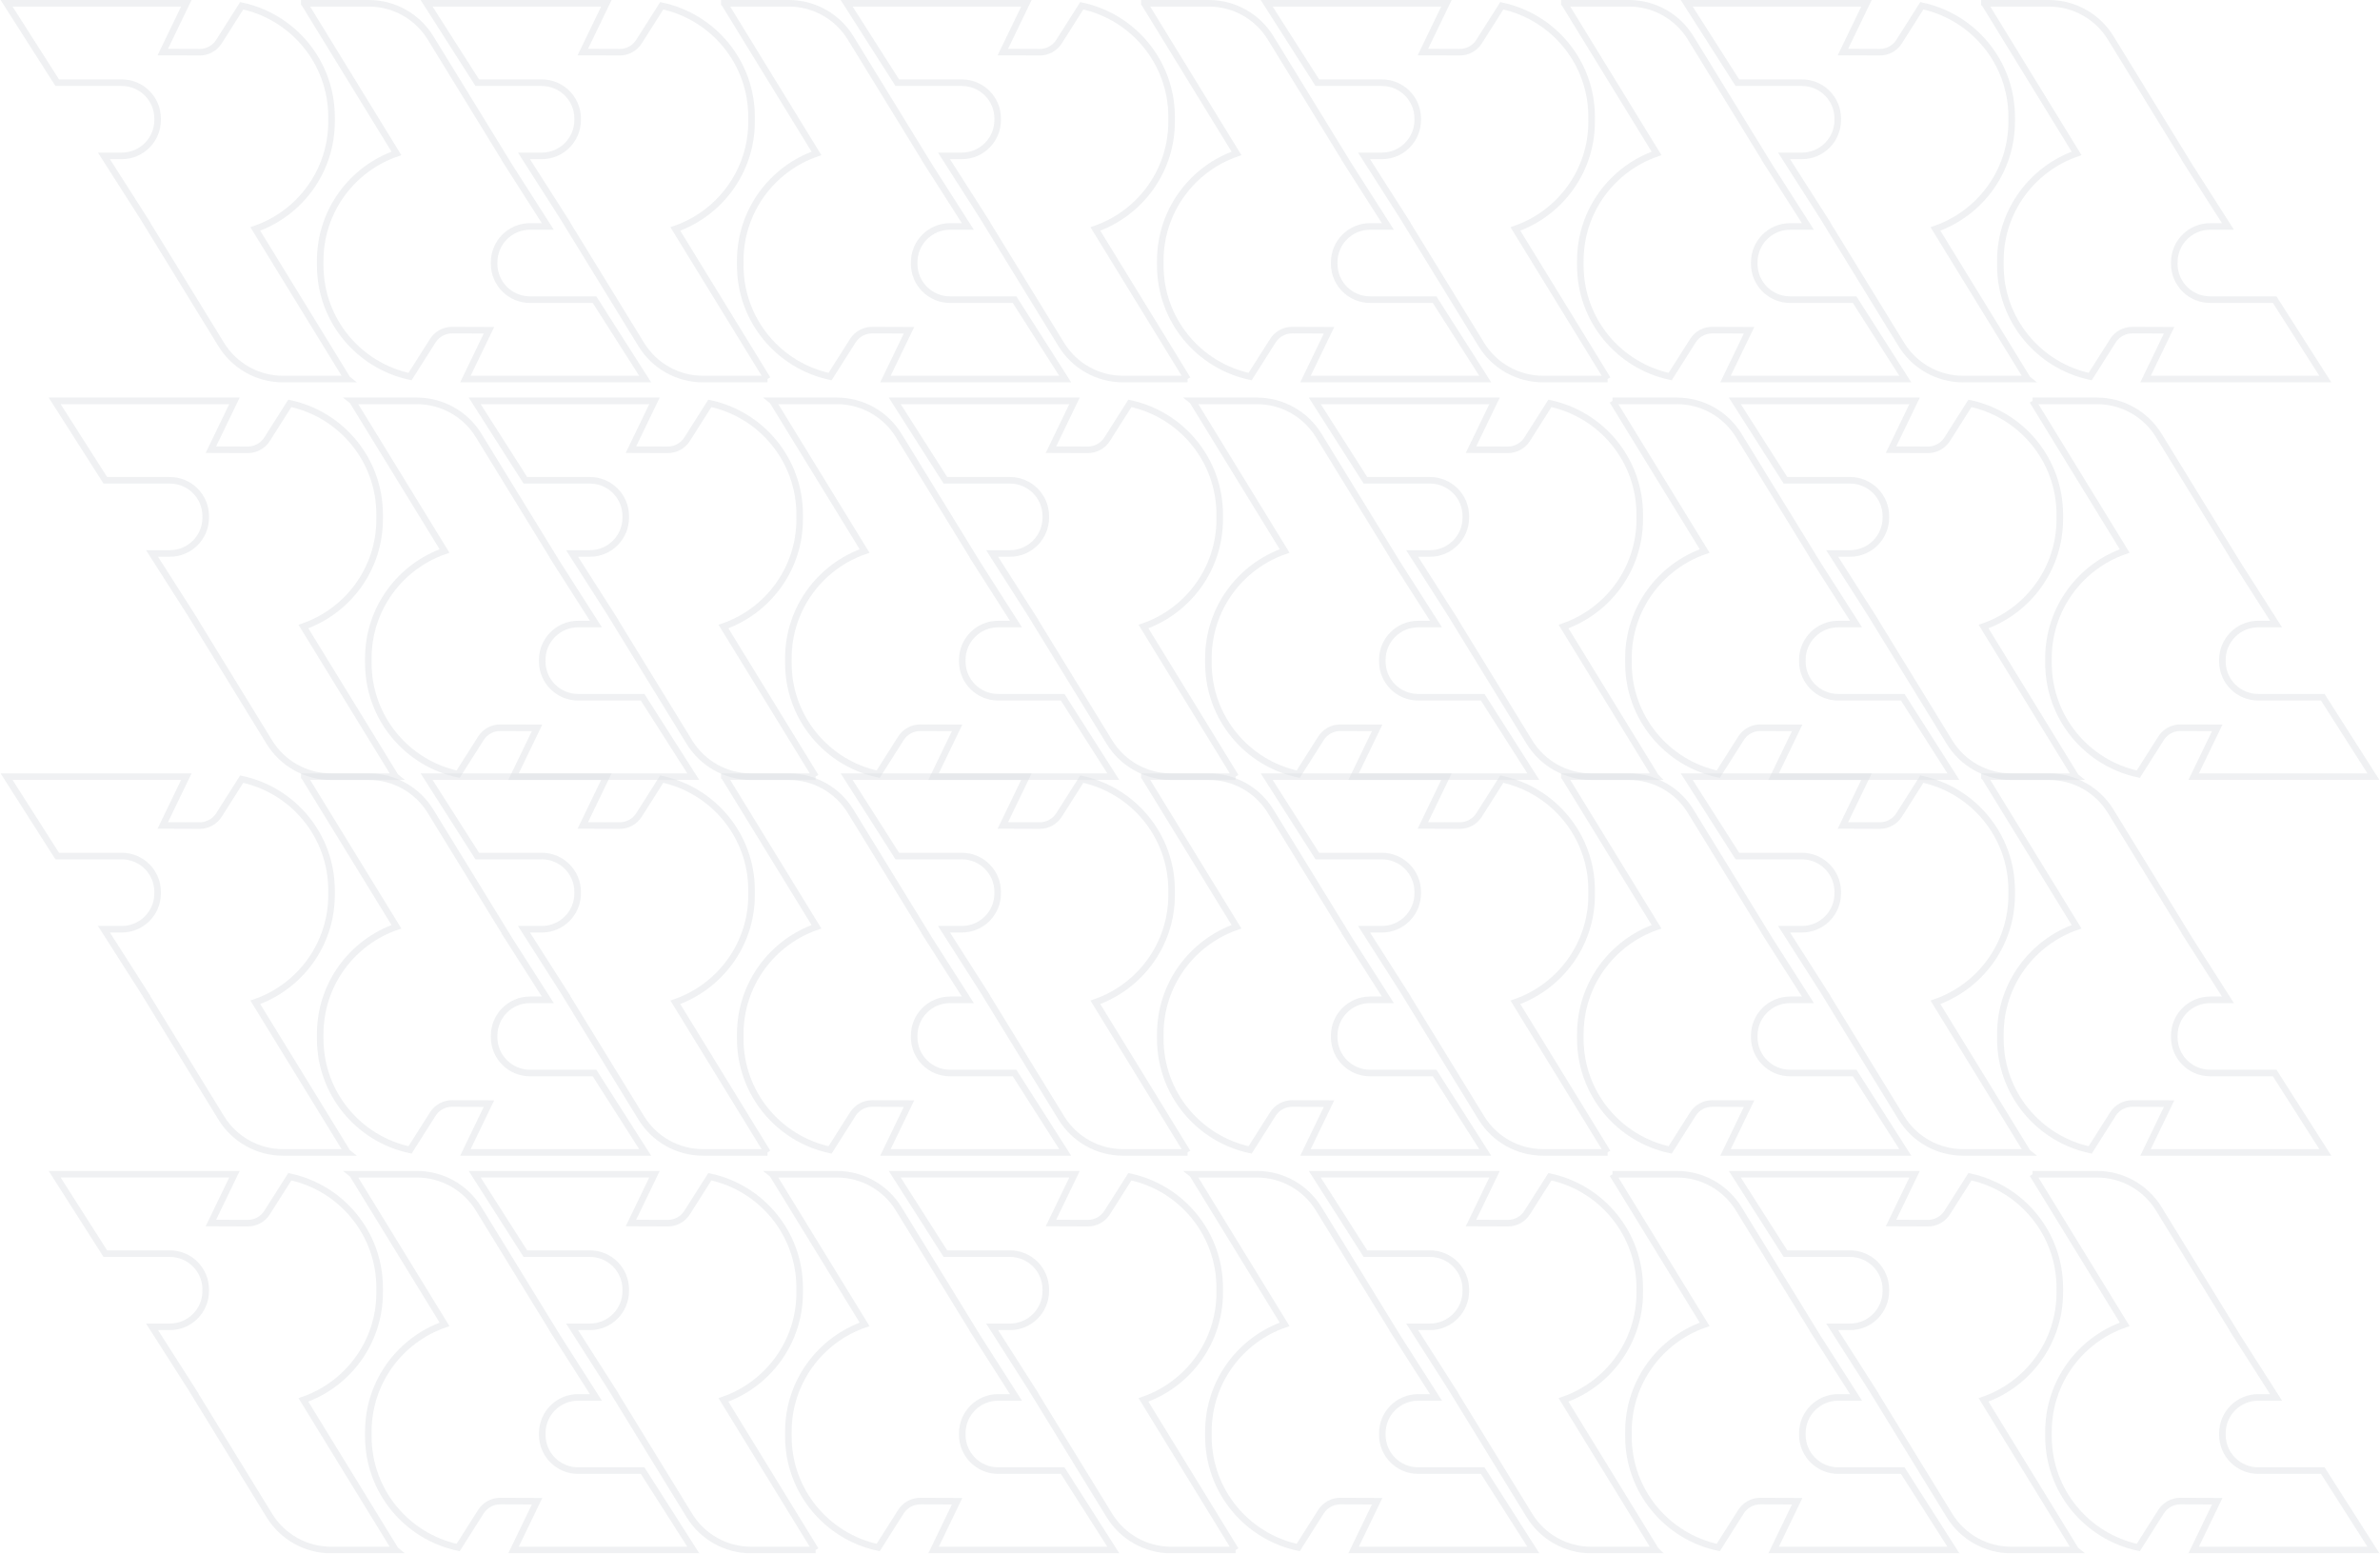 <svg width="1448" height="945" viewBox="0 0 1448 945" fill="none" xmlns="http://www.w3.org/2000/svg">
<g opacity="0.4">
<path d="M211.394 230.567H172.144C156.829 230.567 142.621 222.616 134.602 209.562L87.8 133.358H87.846L63.235 94.818H74.081C86.126 94.818 95.886 85.058 95.886 73.014V72.093C95.886 60.06 86.127 50.3 74.081 50.3H34.81L4 2H113.365L99.035 31.678L121.449 31.757C126.218 31.778 130.665 29.338 133.216 25.313L147.047 3.52C178.277 10.152 201.701 37.89 201.701 71.094V74C201.701 104.201 182.326 129.864 155.331 139.258L211.382 230.558L211.394 230.567Z" stroke="#D9DDE1" stroke-width="4" stroke-miterlimit="10"/>
<path d="M185.125 2.001H224.374C239.69 2.001 253.897 9.953 261.916 23.006L308.719 99.21H308.674L333.285 137.75H322.438C310.394 137.75 300.633 147.511 300.633 159.554V160.475C300.633 172.508 310.393 182.268 322.438 182.268H361.71L392.52 230.568H283.155L297.484 200.89L275.07 200.812C270.301 200.79 265.854 203.23 263.302 207.256L249.472 229.049C218.241 222.417 194.818 194.678 194.818 161.474V158.568C194.818 128.367 214.192 102.704 241.188 93.311L185.136 2.012L185.125 2.002V2.001Z" stroke="#D9DDE1" stroke-width="4" stroke-miterlimit="10"/>
<path d="M466.946 230.567H427.696C412.38 230.567 398.173 222.616 390.153 209.562L343.35 133.358H343.395L318.784 94.818H329.631C341.675 94.818 351.436 85.058 351.436 73.014V72.093C351.436 60.06 341.675 50.3 329.631 50.3H290.36L259.55 2H368.914L354.584 31.678L376.999 31.757C381.767 31.778 386.214 29.338 388.766 25.313L402.596 3.52C433.827 10.152 457.25 37.89 457.25 71.094V74C457.25 104.201 437.876 129.864 410.88 139.258L466.933 230.558L466.943 230.567H466.946Z" stroke="#D9DDE1" stroke-width="4" stroke-miterlimit="10"/>
<path d="M440.677 2.001H479.926C495.242 2.001 509.449 9.953 517.47 23.006L564.272 99.21H564.226L588.837 137.75H577.99C565.946 137.75 556.185 147.511 556.185 159.554V160.475C556.185 172.508 565.946 182.268 577.99 182.268H617.262L648.072 230.568H538.707L553.036 200.89L530.623 200.812C525.854 200.79 521.407 203.23 518.856 207.256L505.025 229.049C473.795 222.417 450.371 194.678 450.371 161.474V158.568C450.371 128.367 469.745 102.704 496.741 93.311L440.689 2.012L440.677 2.002V2.001Z" stroke="#D9DDE1" stroke-width="4" stroke-miterlimit="10"/>
<path d="M722.498 230.567H683.248C667.932 230.567 653.725 222.616 645.705 209.562L598.902 133.358H598.947L574.336 94.818H585.183C597.227 94.818 606.988 85.058 606.988 73.014V72.093C606.988 60.06 597.227 50.3 585.183 50.3H545.911L515.102 2H624.466L610.136 31.678L632.551 31.757C637.319 31.778 641.766 29.338 644.318 25.313L658.148 3.52C689.379 10.152 712.802 37.89 712.802 71.094V74C712.802 104.201 693.428 129.864 666.432 139.258L722.484 230.558L722.495 230.567H722.498Z" stroke="#D9DDE1" stroke-width="4" stroke-miterlimit="10"/>
<path d="M696.229 2.001H735.478C750.794 2.001 765.001 9.953 773.022 23.006L819.824 99.21H819.779L844.389 137.75H833.542C821.498 137.75 811.737 147.511 811.737 159.554V160.475C811.737 172.508 821.498 182.268 833.542 182.268H872.814L903.624 230.568H794.259L808.588 200.89L786.175 200.812C781.406 200.79 776.959 203.23 774.408 207.256L760.577 229.049C729.347 222.417 705.923 194.678 705.923 161.474V158.568C705.923 128.367 725.297 102.704 752.293 93.311L696.241 2.012L696.229 2.002V2.001Z" stroke="#D9DDE1" stroke-width="4" stroke-miterlimit="10"/>
<path d="M978.051 230.567H938.801C923.486 230.567 909.278 222.616 901.258 209.562L854.456 133.358H854.5L829.89 94.818H840.736C852.781 94.818 862.541 85.058 862.541 73.014V72.093C862.541 60.06 852.781 50.3 840.736 50.3H801.465L770.655 2H880.02L865.689 31.678L888.104 31.757C892.873 31.778 897.32 29.338 899.871 25.313L913.701 3.52C944.932 10.152 968.355 37.89 968.355 71.094V74C968.355 104.201 948.981 129.864 921.986 139.258L978.038 230.558L978.05 230.567H978.051Z" stroke="#D9DDE1" stroke-width="4" stroke-miterlimit="10"/>
<path d="M951.781 2.001H991.03C1006.35 2.001 1020.55 9.953 1028.57 23.006L1075.38 99.21H1075.33L1099.94 137.75H1089.1C1077.05 137.75 1067.29 147.511 1067.29 159.554V160.475C1067.29 172.508 1077.05 182.268 1089.1 182.268H1128.37L1159.18 230.568H1049.81L1064.14 200.89L1041.73 200.812C1036.96 200.79 1032.51 203.23 1029.96 207.256L1016.13 229.049C984.9 222.417 961.476 194.678 961.476 161.474V158.568C961.476 128.367 980.85 102.704 1007.85 93.311L951.794 2.012L951.782 2.002L951.781 2.001Z" stroke="#D9DDE1" stroke-width="4" stroke-miterlimit="10"/>
<path d="M1233.6 230.567H1194.35C1179.04 230.567 1164.83 222.616 1156.81 209.562L1110.01 133.358H1110.05L1085.44 94.818H1096.29C1108.33 94.818 1118.09 85.058 1118.09 73.014V72.093C1118.09 60.06 1108.33 50.3 1096.29 50.3H1057.02L1026.21 2H1135.57L1121.24 31.678L1143.66 31.757C1148.42 31.778 1152.87 29.338 1155.42 25.313L1169.25 3.52C1200.48 10.152 1223.91 37.89 1223.91 71.094V74C1223.91 104.201 1204.53 129.864 1177.54 139.258L1233.59 230.558L1233.6 230.567H1233.6Z" stroke="#D9DDE1" stroke-width="4" stroke-miterlimit="10"/>
<path d="M1207.33 2.001H1246.58C1261.9 2.001 1276.11 9.953 1284.13 23.006L1330.93 99.21H1330.88L1355.49 137.75H1344.65C1332.6 137.75 1322.84 147.511 1322.84 159.554V160.475C1322.84 172.508 1332.6 182.268 1344.65 182.268H1383.92L1414.73 230.568H1305.36L1319.69 200.89L1297.28 200.812C1292.51 200.79 1288.06 203.23 1285.51 207.256L1271.68 229.049C1240.45 222.417 1217.03 194.678 1217.03 161.474V158.568C1217.03 128.367 1236.4 102.704 1263.4 93.311L1207.35 2.012L1207.33 2.002L1207.33 2.001Z" stroke="#D9DDE1" stroke-width="4" stroke-miterlimit="10"/>
<path d="M240.665 472.411H201.415C186.1 472.411 171.892 464.459 163.873 451.407L117.071 375.202H117.115L92.505 336.661H103.351C115.395 336.661 125.156 326.902 125.156 314.858V313.938C125.156 301.904 115.397 292.145 103.351 292.145H64.08L33.27 243.844H142.635L128.305 273.523L150.72 273.601C155.489 273.623 159.936 271.182 162.487 267.157L176.318 245.364C207.548 251.996 230.972 279.735 230.972 312.939V315.844C230.972 346.046 211.597 371.708 184.602 381.102L240.654 472.402L240.665 472.411Z" stroke="#D9DDE1" stroke-width="4" stroke-miterlimit="10"/>
<path d="M214.396 243.846H253.645C268.961 243.846 283.168 251.797 291.187 264.85L337.99 341.055H337.944L362.555 379.595H351.708C339.664 379.595 329.903 389.354 329.903 401.399V402.32C329.903 414.353 339.663 424.112 351.708 424.112H390.98L421.79 472.413H312.425L326.754 442.735L304.341 442.656C299.572 442.635 295.125 445.075 292.573 449.1L278.743 470.893C247.512 464.261 224.089 436.523 224.089 403.319V400.413C224.089 370.212 243.463 344.549 270.459 335.155L214.408 243.855L214.396 243.846Z" stroke="#D9DDE1" stroke-width="4" stroke-miterlimit="10"/>
<path d="M496.217 472.411H456.967C441.651 472.411 427.444 464.459 419.424 451.407L372.621 375.202H372.666L348.055 336.661H358.902C370.946 336.661 380.707 326.902 380.707 314.858V313.938C380.707 301.904 370.946 292.145 358.902 292.145H319.63L288.821 243.844H398.185L383.855 273.523L406.269 273.601C411.038 273.623 415.485 271.182 418.037 267.157L431.867 245.364C463.098 251.996 486.521 279.735 486.521 312.939V315.844C486.521 346.046 467.147 371.708 440.151 381.102L496.203 472.402L496.214 472.411H496.217Z" stroke="#D9DDE1" stroke-width="4" stroke-miterlimit="10"/>
<path d="M469.948 243.846H509.197C524.513 243.846 538.72 251.797 546.739 264.85L593.542 341.055H593.496L618.107 379.595H607.26C595.216 379.595 585.455 389.354 585.455 401.399V402.32C585.455 414.353 595.215 424.112 607.26 424.112H646.532L677.341 472.413H567.977L582.306 442.735L559.892 442.656C555.124 442.635 550.677 445.075 548.125 449.1L534.295 470.893C503.064 464.261 479.641 436.523 479.641 403.319V400.413C479.641 370.212 499.015 344.549 526.011 335.155L469.96 243.855L469.948 243.846Z" stroke="#D9DDE1" stroke-width="4" stroke-miterlimit="10"/>
<path d="M751.769 472.411H712.519C697.203 472.411 682.996 464.459 674.976 451.407L628.173 375.202H628.218L603.607 336.661H614.454C626.498 336.661 636.259 326.902 636.259 314.858V313.938C636.259 301.904 626.498 292.145 614.454 292.145H575.182L544.373 243.844H653.737L639.407 273.523L661.821 273.601C666.59 273.623 671.037 271.182 673.589 267.157L687.419 245.364C718.65 251.996 742.073 279.735 742.073 312.939V315.844C742.073 346.046 722.699 371.708 695.703 381.102L751.755 472.402L751.766 472.411H751.769Z" stroke="#D9DDE1" stroke-width="4" stroke-miterlimit="10"/>
<path d="M725.5 243.846H764.749C780.065 243.846 794.272 251.797 802.293 264.85L849.095 341.055H849.049L873.66 379.595H862.813C850.769 379.595 841.008 389.354 841.008 401.399V402.32C841.008 414.353 850.769 424.112 862.813 424.112H902.085L932.895 472.413H823.53L837.859 442.735L815.446 442.656C810.677 442.635 806.23 445.075 803.679 449.1L789.848 470.893C758.618 464.261 735.194 436.523 735.194 403.319V400.413C735.194 370.212 754.568 344.549 781.564 335.155L725.512 243.855L725.5 243.846Z" stroke="#D9DDE1" stroke-width="4" stroke-miterlimit="10"/>
<path d="M1007.32 472.411H968.071C952.755 472.411 938.548 464.459 930.528 451.407L883.725 375.202H883.77L859.159 336.661H870.006C882.05 336.661 891.811 326.902 891.811 314.858V313.938C891.811 301.904 882.05 292.145 870.006 292.145H830.734L799.925 243.844H909.289L894.959 273.523L917.374 273.601C922.142 273.623 926.589 271.182 929.141 267.157L942.971 245.364C974.202 251.996 997.625 279.735 997.625 312.939V315.844C997.625 346.046 978.251 371.708 951.255 381.102L1007.31 472.402L1007.32 472.411H1007.32Z" stroke="#D9DDE1" stroke-width="4" stroke-miterlimit="10"/>
<path d="M981.052 243.846H1020.3C1035.62 243.846 1049.82 251.797 1057.84 264.85L1104.65 341.055H1104.6L1129.21 379.595H1118.37C1106.32 379.595 1096.56 389.354 1096.56 401.399V402.32C1096.56 414.353 1106.32 424.112 1118.37 424.112H1157.64L1188.45 472.413H1079.08L1093.41 442.735L1071 442.656C1066.23 442.635 1061.78 445.075 1059.23 449.1L1045.4 470.893C1014.17 464.261 990.747 436.523 990.747 403.319V400.413C990.747 370.212 1010.12 344.549 1037.12 335.155L981.065 243.855L981.054 243.846H981.052Z" stroke="#D9DDE1" stroke-width="4" stroke-miterlimit="10"/>
<path d="M1262.87 472.411H1223.62C1208.31 472.411 1194.1 464.459 1186.08 451.407L1139.28 375.202H1139.32L1114.71 336.661H1125.56C1137.6 336.661 1147.36 326.902 1147.36 314.858V313.938C1147.36 301.904 1137.6 292.145 1125.56 292.145H1086.29L1055.48 243.844H1164.84L1150.51 273.523L1172.93 273.601C1177.69 273.623 1182.14 271.182 1184.69 267.157L1198.52 245.364C1229.75 251.996 1253.18 279.735 1253.18 312.939V315.844C1253.18 346.046 1233.8 371.708 1206.81 381.102L1262.86 472.402L1262.87 472.411H1262.87Z" stroke="#D9DDE1" stroke-width="4" stroke-miterlimit="10"/>
<path d="M1236.6 243.846H1275.85C1291.17 243.846 1305.38 251.797 1313.4 264.85L1360.2 341.055H1360.15L1384.76 379.595H1373.92C1361.87 379.595 1352.11 389.354 1352.11 401.399V402.32C1352.11 414.353 1361.87 424.112 1373.92 424.112H1413.19L1444 472.413H1334.64L1348.97 442.735L1326.55 442.656C1321.78 442.635 1317.33 445.075 1314.78 449.1L1300.95 470.893C1269.72 464.261 1246.3 436.523 1246.3 403.319V400.413C1246.3 370.212 1265.67 344.549 1292.67 335.155L1236.62 243.855L1236.61 243.846H1236.6Z" stroke="#D9DDE1" stroke-width="4" stroke-miterlimit="10"/>
</g>
<g opacity="0.4">
<path d="M211.394 700.98H172.144C156.829 700.98 142.621 693.029 134.602 679.976L87.8 603.771H87.846L63.235 565.231H74.081C86.126 565.231 95.886 555.472 95.886 543.427V542.506C95.886 530.473 86.127 520.714 74.081 520.714H34.81L4 472.413H113.365L99.035 502.091L121.449 502.17C126.218 502.191 130.665 499.751 133.216 495.726L147.047 473.933C178.277 480.565 201.701 508.303 201.701 541.507V544.413C201.701 574.614 182.326 600.277 155.331 609.671L211.382 700.971L211.394 700.98Z" stroke="#D9DDE1" stroke-width="4" stroke-miterlimit="10"/>
<path d="M185.125 472.415H224.374C239.69 472.415 253.897 480.366 261.916 493.419L308.719 569.624H308.674L333.285 608.164H322.438C310.394 608.164 300.633 617.924 300.633 629.968V630.888C300.633 642.922 310.393 652.681 322.438 652.681H361.71L392.52 700.982H283.155L297.484 671.303L275.07 671.225C270.301 671.203 265.854 673.644 263.302 677.669L249.472 699.462C218.241 692.83 194.818 665.092 194.818 631.887V628.982C194.818 598.78 214.192 573.118 241.188 563.725L185.136 472.425L185.125 472.416V472.415Z" stroke="#D9DDE1" stroke-width="4" stroke-miterlimit="10"/>
<path d="M466.946 700.98H427.696C412.38 700.98 398.173 693.029 390.153 679.976L343.35 603.771H343.395L318.784 565.231H329.631C341.675 565.231 351.436 555.472 351.436 543.427V542.506C351.436 530.473 341.675 520.714 329.631 520.714H290.36L259.55 472.413H368.914L354.584 502.091L376.999 502.17C381.767 502.191 386.214 499.751 388.766 495.726L402.596 473.933C433.827 480.565 457.25 508.303 457.25 541.507V544.413C457.25 574.614 437.876 600.277 410.88 609.671L466.933 700.971L466.943 700.98H466.946Z" stroke="#D9DDE1" stroke-width="4" stroke-miterlimit="10"/>
<path d="M440.677 472.415H479.926C495.242 472.415 509.449 480.366 517.47 493.419L564.272 569.624H564.226L588.837 608.164H577.99C565.946 608.164 556.185 617.924 556.185 629.968V630.888C556.185 642.922 565.946 652.681 577.99 652.681H617.262L648.072 700.982H538.707L553.036 671.303L530.623 671.225C525.854 671.203 521.407 673.644 518.856 677.669L505.025 699.462C473.795 692.83 450.371 665.092 450.371 631.887V628.982C450.371 598.78 469.745 573.118 496.741 563.725L440.689 472.425L440.677 472.416V472.415Z" stroke="#D9DDE1" stroke-width="4" stroke-miterlimit="10"/>
<path d="M722.498 700.98H683.248C667.932 700.98 653.725 693.029 645.705 679.976L598.902 603.771H598.947L574.336 565.231H585.183C597.227 565.231 606.988 555.472 606.988 543.427V542.506C606.988 530.473 597.227 520.714 585.183 520.714H545.911L515.102 472.413H624.466L610.136 502.091L632.551 502.17C637.319 502.191 641.766 499.751 644.318 495.726L658.148 473.933C689.379 480.565 712.802 508.303 712.802 541.507V544.413C712.802 574.614 693.428 600.277 666.432 609.671L722.484 700.971L722.495 700.98H722.498Z" stroke="#D9DDE1" stroke-width="4" stroke-miterlimit="10"/>
<path d="M696.229 472.415H735.478C750.794 472.415 765.001 480.366 773.022 493.419L819.824 569.624H819.779L844.389 608.164H833.542C821.498 608.164 811.737 617.924 811.737 629.968V630.888C811.737 642.922 821.498 652.681 833.542 652.681H872.814L903.624 700.982H794.259L808.588 671.303L786.175 671.225C781.406 671.203 776.959 673.644 774.408 677.669L760.577 699.462C729.347 692.83 705.923 665.092 705.923 631.887V628.982C705.923 598.78 725.297 573.118 752.293 563.725L696.241 472.425L696.229 472.416V472.415Z" stroke="#D9DDE1" stroke-width="4" stroke-miterlimit="10"/>
<path d="M978.051 700.98H938.801C923.486 700.98 909.278 693.029 901.258 679.976L854.456 603.771H854.5L829.89 565.231H840.736C852.781 565.231 862.541 555.472 862.541 543.427V542.506C862.541 530.473 852.781 520.714 840.736 520.714H801.465L770.655 472.413H880.02L865.689 502.091L888.104 502.17C892.873 502.191 897.32 499.751 899.871 495.726L913.701 473.933C944.932 480.565 968.355 508.303 968.355 541.507V544.413C968.355 574.614 948.981 600.277 921.986 609.671L978.038 700.971L978.05 700.98H978.051Z" stroke="#D9DDE1" stroke-width="4" stroke-miterlimit="10"/>
<path d="M951.781 472.415H991.03C1006.35 472.415 1020.55 480.366 1028.57 493.419L1075.38 569.624H1075.33L1099.94 608.164H1089.1C1077.05 608.164 1067.29 617.924 1067.29 629.968V630.888C1067.29 642.922 1077.05 652.681 1089.1 652.681H1128.37L1159.18 700.982H1049.81L1064.14 671.303L1041.73 671.225C1036.96 671.203 1032.51 673.644 1029.96 677.669L1016.13 699.462C984.9 692.83 961.476 665.092 961.476 631.887V628.982C961.476 598.78 980.85 573.118 1007.85 563.725L951.794 472.425L951.782 472.416L951.781 472.415Z" stroke="#D9DDE1" stroke-width="4" stroke-miterlimit="10"/>
<path d="M1233.6 700.98H1194.35C1179.04 700.98 1164.83 693.029 1156.81 679.976L1110.01 603.771H1110.05L1085.44 565.231H1096.29C1108.33 565.231 1118.09 555.472 1118.09 543.427V542.506C1118.09 530.473 1108.33 520.714 1096.29 520.714H1057.02L1026.21 472.413H1135.57L1121.24 502.091L1143.66 502.17C1148.42 502.191 1152.87 499.751 1155.42 495.726L1169.25 473.933C1200.48 480.565 1223.91 508.303 1223.91 541.507V544.413C1223.91 574.614 1204.53 600.277 1177.54 609.671L1233.59 700.971L1233.6 700.98H1233.6Z" stroke="#D9DDE1" stroke-width="4" stroke-miterlimit="10"/>
<path d="M1207.33 472.415H1246.58C1261.9 472.415 1276.11 480.366 1284.13 493.419L1330.93 569.624H1330.88L1355.49 608.164H1344.65C1332.6 608.164 1322.84 617.924 1322.84 629.968V630.888C1322.84 642.922 1332.6 652.681 1344.65 652.681H1383.92L1414.73 700.982H1305.36L1319.69 671.303L1297.28 671.225C1292.51 671.203 1288.06 673.644 1285.51 677.669L1271.68 699.462C1240.45 692.83 1217.03 665.092 1217.03 631.887V628.982C1217.03 598.78 1236.4 573.118 1263.4 563.725L1207.35 472.425L1207.33 472.416L1207.33 472.415Z" stroke="#D9DDE1" stroke-width="4" stroke-miterlimit="10"/>
<path d="M240.665 942.825H201.415C186.1 942.825 171.892 934.872 163.873 921.82L117.071 845.615H117.115L92.505 807.074H103.351C115.395 807.074 125.156 797.315 125.156 785.271V784.351C125.156 772.317 115.397 762.558 103.351 762.558H64.08L33.27 714.257H142.635L128.305 743.936L150.72 744.014C155.489 744.036 159.936 741.595 162.487 737.57L176.318 715.777C207.548 722.409 230.972 750.148 230.972 783.352V786.257C230.972 816.459 211.597 842.121 184.602 851.516L240.654 942.815L240.665 942.825Z" stroke="#D9DDE1" stroke-width="4" stroke-miterlimit="10"/>
<path d="M214.396 714.259H253.645C268.961 714.259 283.168 722.21 291.187 735.264L337.99 811.468H337.944L362.555 850.008H351.708C339.664 850.008 329.903 859.768 329.903 871.812V872.733C329.903 884.766 339.663 894.526 351.708 894.526H390.98L421.79 942.826H312.425L326.754 913.148L304.341 913.069C299.572 913.048 295.125 915.488 292.573 919.513L278.743 941.306C247.512 934.674 224.089 906.936 224.089 873.732V870.826C224.089 840.625 243.463 814.962 270.459 805.568L214.408 714.268L214.396 714.259Z" stroke="#D9DDE1" stroke-width="4" stroke-miterlimit="10"/>
<path d="M496.217 942.825H456.967C441.651 942.825 427.444 934.872 419.424 921.82L372.621 845.615H372.666L348.055 807.074H358.902C370.946 807.074 380.707 797.315 380.707 785.271V784.351C380.707 772.317 370.946 762.558 358.902 762.558H319.63L288.821 714.257H398.185L383.855 743.936L406.269 744.014C411.038 744.036 415.485 741.595 418.037 737.57L431.867 715.777C463.098 722.409 486.521 750.148 486.521 783.352V786.257C486.521 816.459 467.147 842.121 440.151 851.516L496.203 942.815L496.214 942.825H496.217Z" stroke="#D9DDE1" stroke-width="4" stroke-miterlimit="10"/>
<path d="M469.948 714.259H509.197C524.513 714.259 538.72 722.21 546.739 735.264L593.542 811.468H593.496L618.107 850.008H607.26C595.216 850.008 585.455 859.768 585.455 871.812V872.733C585.455 884.766 595.215 894.526 607.26 894.526H646.532L677.341 942.826H567.977L582.306 913.148L559.892 913.069C555.124 913.048 550.677 915.488 548.125 919.513L534.295 941.306C503.064 934.674 479.641 906.936 479.641 873.732V870.826C479.641 840.625 499.015 814.962 526.011 805.568L469.96 714.268L469.948 714.259Z" stroke="#D9DDE1" stroke-width="4" stroke-miterlimit="10"/>
<path d="M751.769 942.825H712.519C697.203 942.825 682.996 934.872 674.976 921.82L628.173 845.615H628.218L603.607 807.074H614.454C626.498 807.074 636.259 797.315 636.259 785.271V784.351C636.259 772.317 626.498 762.558 614.454 762.558H575.182L544.373 714.257H653.737L639.407 743.936L661.821 744.014C666.59 744.036 671.037 741.595 673.589 737.57L687.419 715.777C718.65 722.409 742.073 750.148 742.073 783.352V786.257C742.073 816.459 722.699 842.121 695.703 851.516L751.755 942.815L751.766 942.825H751.769Z" stroke="#D9DDE1" stroke-width="4" stroke-miterlimit="10"/>
<path d="M725.5 714.259H764.749C780.065 714.259 794.272 722.21 802.293 735.264L849.095 811.468H849.049L873.66 850.008H862.813C850.769 850.008 841.008 859.768 841.008 871.812V872.733C841.008 884.766 850.769 894.526 862.813 894.526H902.085L932.895 942.826H823.53L837.859 913.148L815.446 913.069C810.677 913.048 806.23 915.488 803.679 919.513L789.848 941.306C758.618 934.674 735.194 906.936 735.194 873.732V870.826C735.194 840.625 754.568 814.962 781.564 805.568L725.512 714.268L725.5 714.259Z" stroke="#D9DDE1" stroke-width="4" stroke-miterlimit="10"/>
<path d="M1007.32 942.825H968.071C952.755 942.825 938.548 934.872 930.528 921.82L883.725 845.615H883.77L859.159 807.074H870.006C882.05 807.074 891.811 797.315 891.811 785.271V784.351C891.811 772.317 882.05 762.558 870.006 762.558H830.734L799.925 714.257H909.289L894.959 743.936L917.374 744.014C922.142 744.036 926.589 741.595 929.141 737.57L942.971 715.777C974.202 722.409 997.625 750.148 997.625 783.352V786.257C997.625 816.459 978.251 842.121 951.255 851.516L1007.31 942.815L1007.32 942.825H1007.32Z" stroke="#D9DDE1" stroke-width="4" stroke-miterlimit="10"/>
<path d="M981.052 714.259H1020.3C1035.62 714.259 1049.82 722.21 1057.84 735.264L1104.65 811.468H1104.6L1129.21 850.008H1118.37C1106.32 850.008 1096.56 859.768 1096.56 871.812V872.733C1096.56 884.766 1106.32 894.526 1118.37 894.526H1157.64L1188.45 942.826H1079.08L1093.41 913.148L1071 913.069C1066.23 913.048 1061.78 915.488 1059.23 919.513L1045.4 941.306C1014.17 934.674 990.747 906.936 990.747 873.732V870.826C990.747 840.625 1010.12 814.962 1037.12 805.568L981.065 714.268L981.054 714.259H981.052Z" stroke="#D9DDE1" stroke-width="4" stroke-miterlimit="10"/>
<path d="M1262.87 942.825H1223.62C1208.31 942.825 1194.1 934.872 1186.08 921.82L1139.28 845.615H1139.32L1114.71 807.074H1125.56C1137.6 807.074 1147.36 797.315 1147.36 785.271V784.351C1147.36 772.317 1137.6 762.558 1125.56 762.558H1086.29L1055.48 714.257H1164.84L1150.51 743.936L1172.93 744.014C1177.69 744.036 1182.14 741.595 1184.69 737.57L1198.52 715.777C1229.75 722.409 1253.18 750.148 1253.18 783.352V786.257C1253.18 816.459 1233.8 842.121 1206.81 851.516L1262.86 942.815L1262.87 942.825H1262.87Z" stroke="#D9DDE1" stroke-width="4" stroke-miterlimit="10"/>
<path d="M1236.6 714.259H1275.85C1291.17 714.259 1305.38 722.21 1313.4 735.264L1360.2 811.468H1360.15L1384.76 850.008H1373.92C1361.87 850.008 1352.11 859.768 1352.11 871.812V872.733C1352.11 884.766 1361.87 894.526 1373.92 894.526H1413.19L1444 942.826H1334.64L1348.97 913.148L1326.55 913.069C1321.78 913.048 1317.33 915.488 1314.78 919.513L1300.95 941.306C1269.72 934.674 1246.3 906.936 1246.3 873.732V870.826C1246.3 840.625 1265.67 814.962 1292.67 805.568L1236.62 714.268L1236.61 714.259H1236.6Z" stroke="#D9DDE1" stroke-width="4" stroke-miterlimit="10"/>
</g>
</svg>
